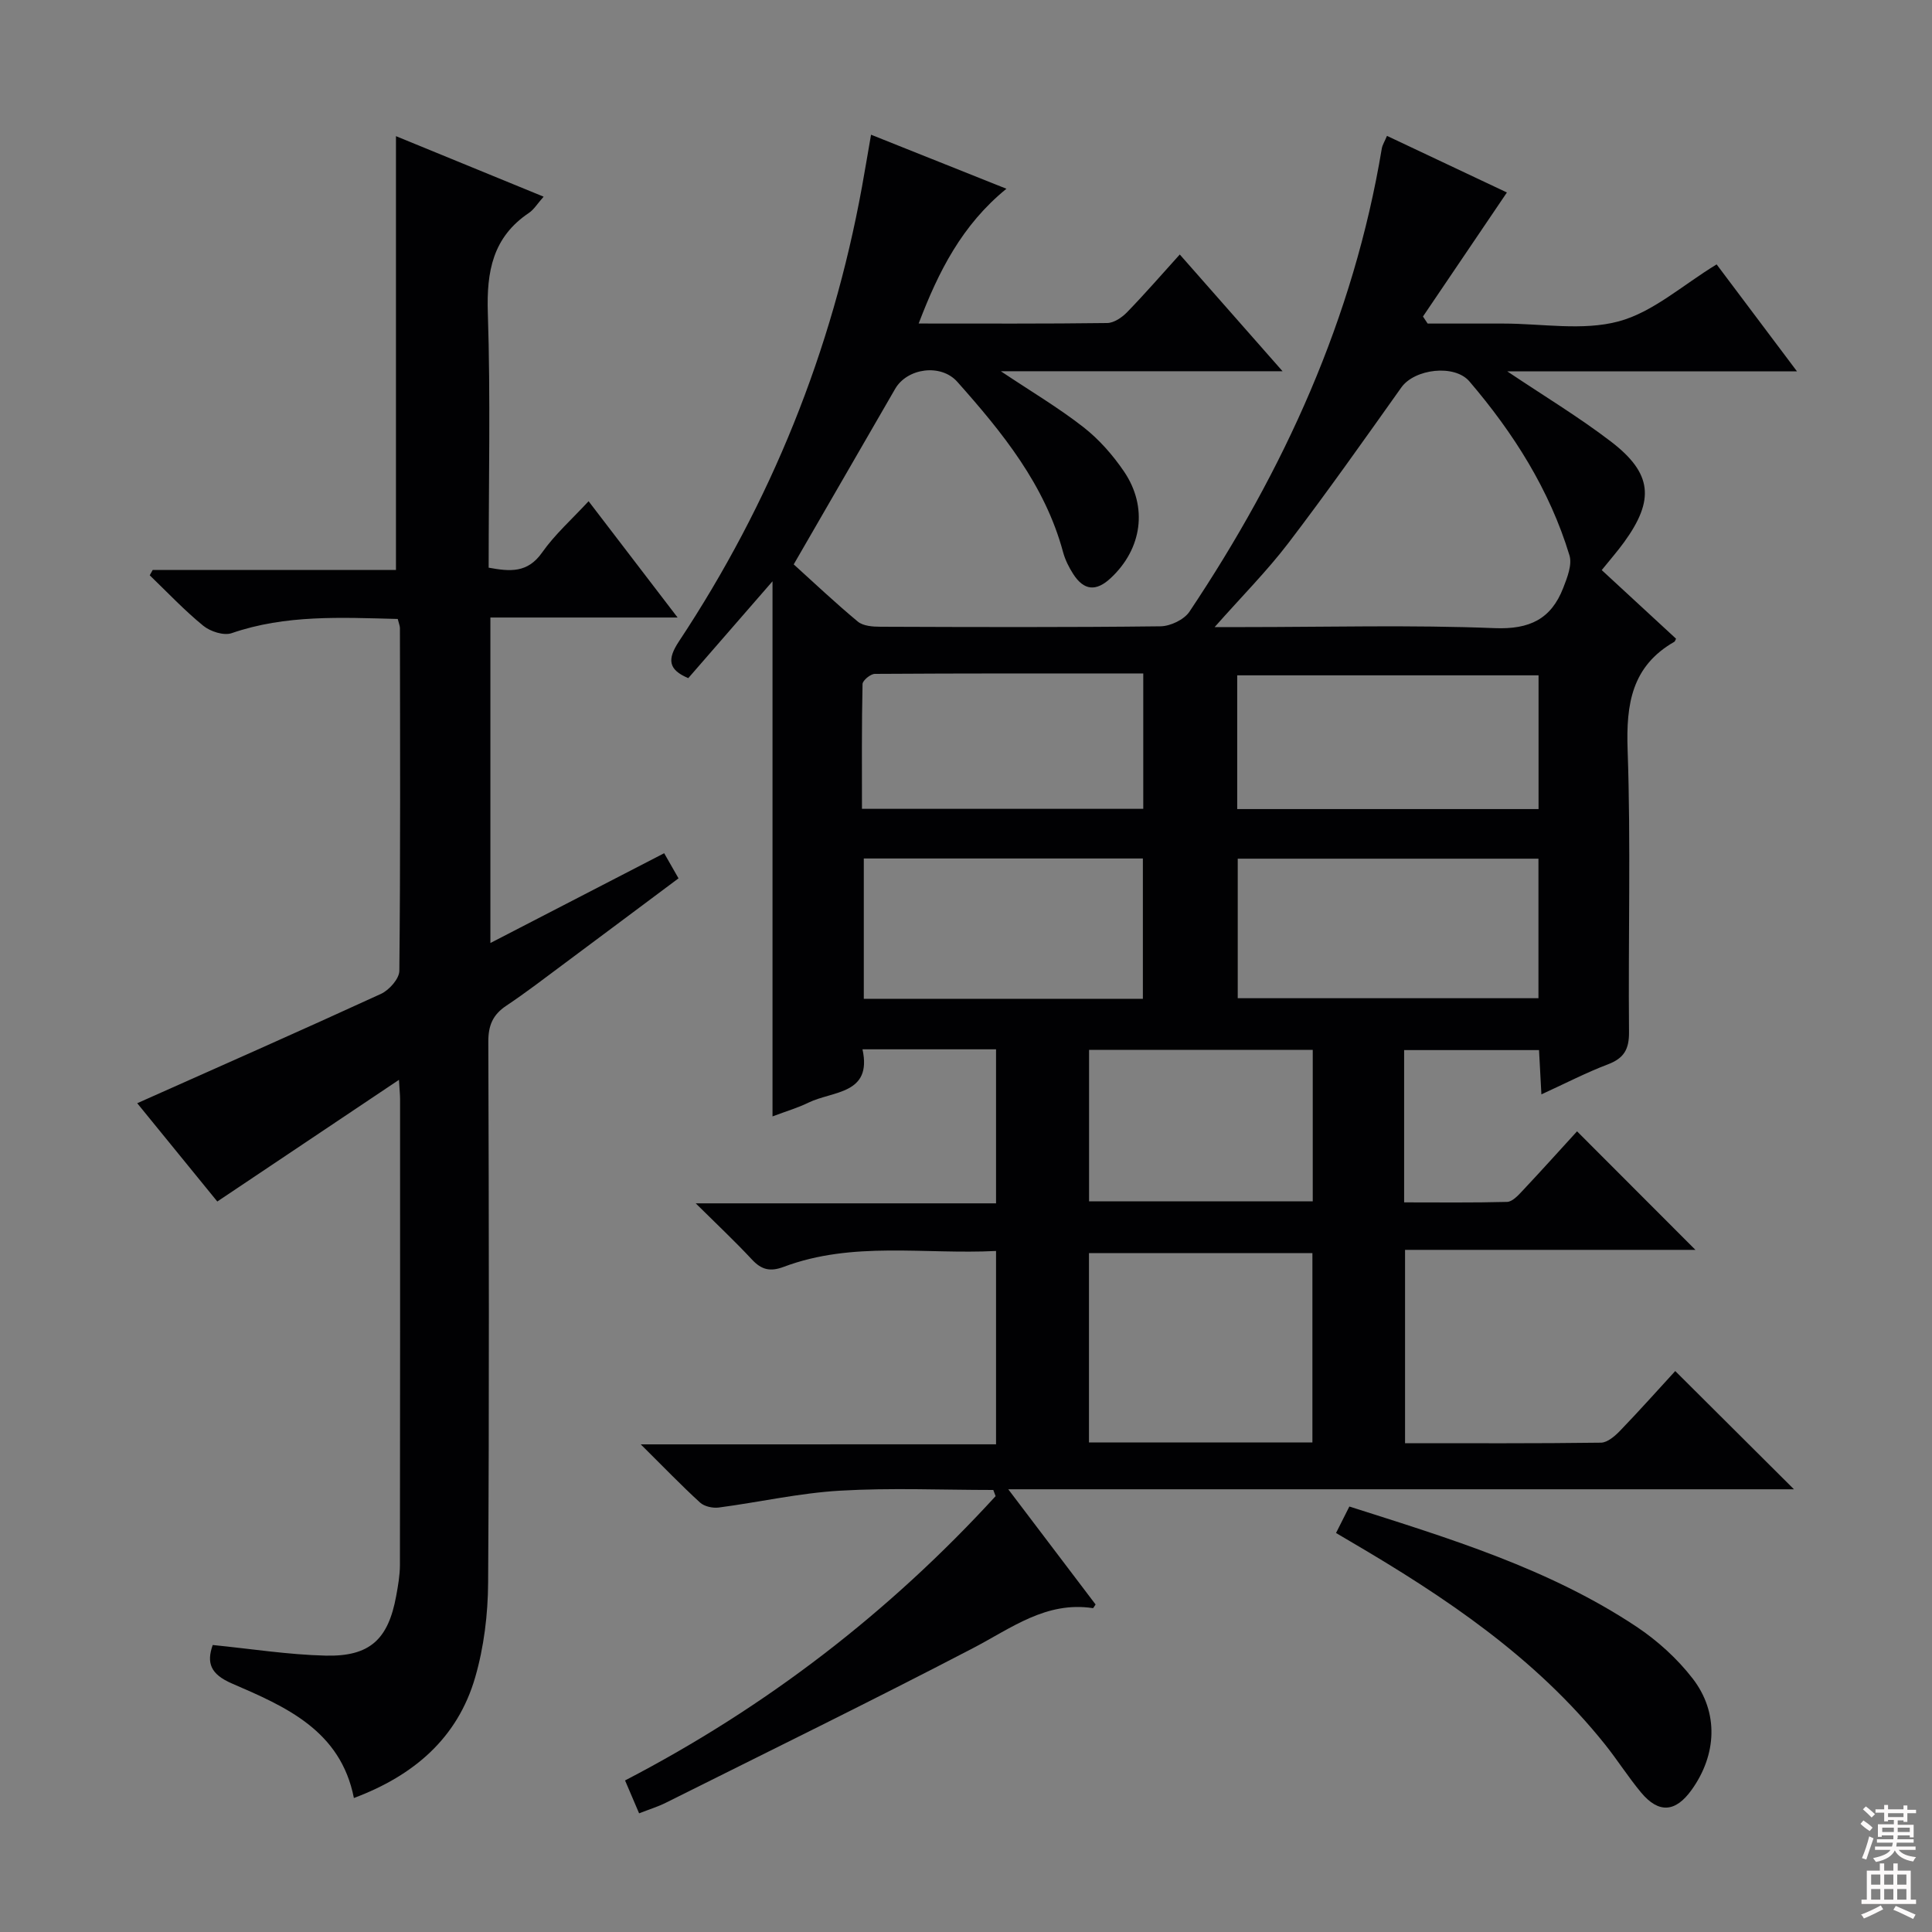 <svg enable-background="new 0 0 400 400" viewBox="0 0 400 400" xmlns="http://www.w3.org/2000/svg"><rect x="0" y="0" width="400" height="400" fill="#808080" stroke="none"/><g fill="#010103"><path d="m206.22 299.03c0-13.53 0-26.44 0-40.03-14.82.75-29.67-2.09-43.97 3.29-2.79 1.05-4.59.61-6.57-1.52-3.48-3.74-7.21-7.24-11.64-11.63h62.18c0-10.84 0-21.23 0-31.89-9.12 0-18.06 0-27.65 0 2.05 9.37-6.14 8.58-11.19 11.04-2.2 1.08-4.58 1.77-7.44 2.85 0-36.78 0-73.01 0-110.79-6.43 7.39-11.92 13.7-17.44 20.05-4.19-1.76-4.37-3.92-1.93-7.61 19.04-28.76 31.7-60.14 37.89-94.09.62-3.42 1.19-6.86 1.88-10.81 9.31 3.72 18.47 7.38 28.03 11.19-9.21 7.5-14.07 17.14-18.17 27.9 13.4 0 26.22.07 39.04-.1 1.39-.02 3.05-1.15 4.1-2.23 3.69-3.8 7.17-7.81 10.92-11.96 7.04 8 13.81 15.69 21.28 24.17-19.79 0-38.61 0-58.33 0 6.33 4.23 11.99 7.58 17.13 11.6 3.22 2.52 6.06 5.76 8.37 9.15 5.01 7.39 3.73 16.04-2.75 22.08-3.02 2.82-5.55 2.6-7.77-.86-.89-1.38-1.66-2.93-2.09-4.51-3.76-13.96-12.58-24.79-21.9-35.27-3.4-3.82-10.37-2.86-12.87 1.46-6.9 11.95-13.8 23.89-21 36.34 4.16 3.76 8.59 7.96 13.28 11.85 1.1.91 3.08 1.06 4.66 1.06 19.33.07 38.66.14 57.99-.09 2.05-.02 4.88-1.37 5.99-3.01 19.6-29.31 34-60.83 39.83-95.88.13-.78.6-1.49 1.08-2.65 8.73 4.12 17.24 8.14 24.83 11.72-5.79 8.55-11.58 17.12-17.38 25.68.32.49.65.97.97 1.46h9.16 6.5c8 0 16.42 1.55 23.88-.45 7.12-1.91 13.26-7.53 20.29-11.8 5.18 6.9 10.61 14.13 16.64 22.15-20.44 0-39.94 0-59.98 0 7.6 5.1 14.82 9.45 21.47 14.54 8.57 6.57 9.06 12.08 2.7 20.84-1.35 1.86-2.87 3.59-4.62 5.76 5.24 4.83 10.34 9.54 15.39 14.21-.19.36-.23.56-.35.63-8.82 5.05-10.01 12.88-9.68 22.35.68 19.47.11 38.99.29 58.48.03 3.56-1.06 5.4-4.36 6.66-4.47 1.69-8.73 3.91-13.78 6.22-.18-3.33-.32-6.04-.49-9.17-9.23 0-18.43 0-27.93 0v31.53c7.16 0 14.25.09 21.32-.1 1.06-.03 2.23-1.28 3.1-2.21 3.98-4.23 7.86-8.55 11.38-12.4 8.34 8.36 16.51 16.53 24.51 24.54-19.29 0-39.47 0-60.12 0v40.03c13.65 0 27.11.07 40.56-.11 1.35-.02 2.9-1.37 3.97-2.48 4.04-4.19 7.91-8.54 11.41-12.35 8.18 8.14 16.24 16.17 24.58 24.48-53.6 0-107.52 0-162.67 0 6.63 8.75 12.4 16.37 18.08 23.85-.37.53-.47.77-.54.76-9.71-1.48-16.91 4.15-24.84 8.28-21.06 10.97-42.39 21.41-63.64 32.03-1.62.81-3.37 1.34-5.49 2.17-.97-2.28-1.86-4.34-2.91-6.81 29.28-15.2 54.73-34.84 76.72-58.86-.16-.43-.32-.85-.48-1.28-10.59 0-21.21-.47-31.76.15-8.4.49-16.72 2.39-25.09 3.49-1.24.16-2.97-.22-3.86-1.03-3.91-3.57-7.58-7.4-12.28-12.05 25.21-.01 49.21-.01 73.56-.01zm45.26-169.2h6.07c17.3 0 34.63-.47 51.91.22 7.26.29 11.69-1.9 14.19-8.33.83-2.13 1.88-4.79 1.29-6.74-4.11-13.56-11.57-25.31-20.71-36.01-3.09-3.62-11.37-2.6-14.1 1.25-7.7 10.83-15.36 21.7-23.42 32.26-4.41 5.77-9.59 10.97-15.23 17.35zm4.78 47.95v28.89h62.26c0-9.68 0-19.09 0-28.89-20.67 0-41.25 0-62.26 0zm15.46 120.87c0-13.34 0-26.23 0-39.2-15.64 0-31 0-46.26 0v39.2zm-15.57-131.14h62.39c0-9.37 0-18.42 0-27.69-20.95 0-41.61 0-62.39 0zm-19.53 39.28c0-9.96 0-19.48 0-29.05-19.46 0-38.54 0-57.78 0v29.05zm-58.16-39.33h58.24c0-9.44 0-18.5 0-28.03-18.72 0-37.15-.03-55.58.09-.89.01-2.53 1.36-2.54 2.11-.19 8.59-.12 17.18-.12 25.83zm93.33 49.91c-15.75 0-31.09 0-46.31 0v31.35h46.31c0-10.52 0-20.76 0-31.35z"/><path d="m82.35 128.15c-11.78-.3-23.23-.91-34.39 2.94-1.63.56-4.41-.34-5.87-1.53-3.93-3.2-7.43-6.93-11.09-10.45.2-.37.4-.73.61-1.1h50.37c0-30.21 0-59.92 0-89.82 9.73 3.99 19.91 8.16 30.57 12.53-1.31 1.48-2.01 2.67-3.04 3.36-7.5 5.03-8.79 12.14-8.51 20.7.57 17.46.17 34.96.17 52.75 4.43.81 8.05 1.15 11.07-3.14 2.64-3.76 6.18-6.89 9.62-10.62 6.05 7.91 11.98 15.65 18.43 24.08-13.32 0-25.87 0-38.76 0v67.39c12.1-6.25 23.83-12.31 35.98-18.59.92 1.62 1.79 3.14 2.97 5.2-7.92 5.91-15.73 11.76-23.57 17.59-4.01 2.98-7.96 6.03-12.11 8.8-2.78 1.86-3.71 4.08-3.7 7.44.12 37.33.2 74.67-.04 112-.04 6.55-.86 13.32-2.68 19.6-3.63 12.53-12.64 20.31-25.11 24.98-2.75-14-14.13-18.91-25.25-23.71-4.44-1.92-5.29-4.25-3.98-7.97 7.92.79 15.63 2.01 23.36 2.2 9.18.22 12.97-3.36 14.62-12.32.39-2.12.77-4.28.78-6.42.05-32.17.04-64.33.03-96.5 0-.82-.09-1.64-.23-3.97-12.88 8.62-25.05 16.77-37.61 25.19-5.39-6.62-11.23-13.78-16.58-20.35 16.97-7.57 33.78-14.98 50.47-22.64 1.69-.78 3.78-3.12 3.8-4.76.24-23.66.15-47.33.12-71-.02-.48-.23-.94-.45-1.86z"/><path d="m276.61 317.39c1.02-2.02 1.82-3.62 2.76-5.48 20.68 6.59 41.31 12.82 59.45 24.88 4.34 2.89 8.42 6.59 11.61 10.71 5.47 7.06 5.01 15.82-.21 23.09-3.34 4.65-6.81 4.91-10.47.51-2.65-3.19-4.88-6.72-7.47-9.96-14.37-17.98-33.09-30.52-52.67-41.98-.86-.5-1.7-1.01-3-1.77z"/></g><path d="m385.2 377.6.6-.7c.6.4 1.3.9 1.9 1.5l-.6.7c-.8-.5-1.4-1-1.9-1.5zm.3 7.1c.6-1.4 1.1-2.9 1.5-4.5.3.1.6.3.9.4-.5 1.4-1 2.9-1.5 4.4zm.2-10.1.6-.6c.7.5 1.3 1.1 1.9 1.6l-.7.7c-.6-.6-1.2-1.2-1.8-1.7zm8.4-.8h.8v.9h1.8v.7h-1.8v1.8h-.8v-.3h-1.2v.9h3.3v2.6h-.8v-.4h-2.5c0 .3 0 .6-.1.8h3.4v.7h-3.5c0 .3-.1.6-.1.8h4v.7h-3.5c.7.9 1.9 1.3 3.6 1.5-.2.2-.4.5-.6.9-1.9-.3-3.2-1.1-3.8-2.3-.5 1.1-1.8 2-3.9 2.4-.2-.3-.4-.5-.6-.8 1.9-.4 3.1-.9 3.6-1.7h-3.2v-.7h3.5c.1-.2.1-.5.2-.8h-3.3v-.7h3.4c0-.2 0-.5 0-.8h-2.4v.3h-.8v-2.6h3.3v-.9h-1.2v.3h-.8v-1.8h-1.8v-.7h1.8v-.9h.8v.9h3.2zm-4.4 5.5h2.4c0-.3 0-.6 0-.9h-2.4zm1.2-3.1h3.2v-.8h-3.2zm4.4 2.2h-2.4v.9h2.5v-.9z" fill="#fcfafa"/><path d="m389.2 385.8h.9v1.5h1.9v-1.5h.9v1.5h2.7v6h1.1v.9h-11.3v-.9h1.1v-6h2.7zm.2 8.7.5.8c-1.2.6-2.5 1.3-4 1.9-.2-.3-.3-.6-.6-.8 1.6-.6 3-1.3 4.1-1.9zm-2-4.3h1.9v-2.1h-1.9zm0 3.1h1.9v-2.2h-1.9zm2.7-3.1h1.9v-2.1h-1.9zm0 3.1h1.9v-2.2h-1.9zm2.4 1.3c1.4.6 2.7 1.2 4.1 1.8l-.5.9c-1.5-.7-2.8-1.4-4.1-1.9zm2.2-6.5h-1.9v2.1h1.9zm-1.9 5.2h1.9v-2.2h-1.9z" fill="#fcfafa"/></svg>